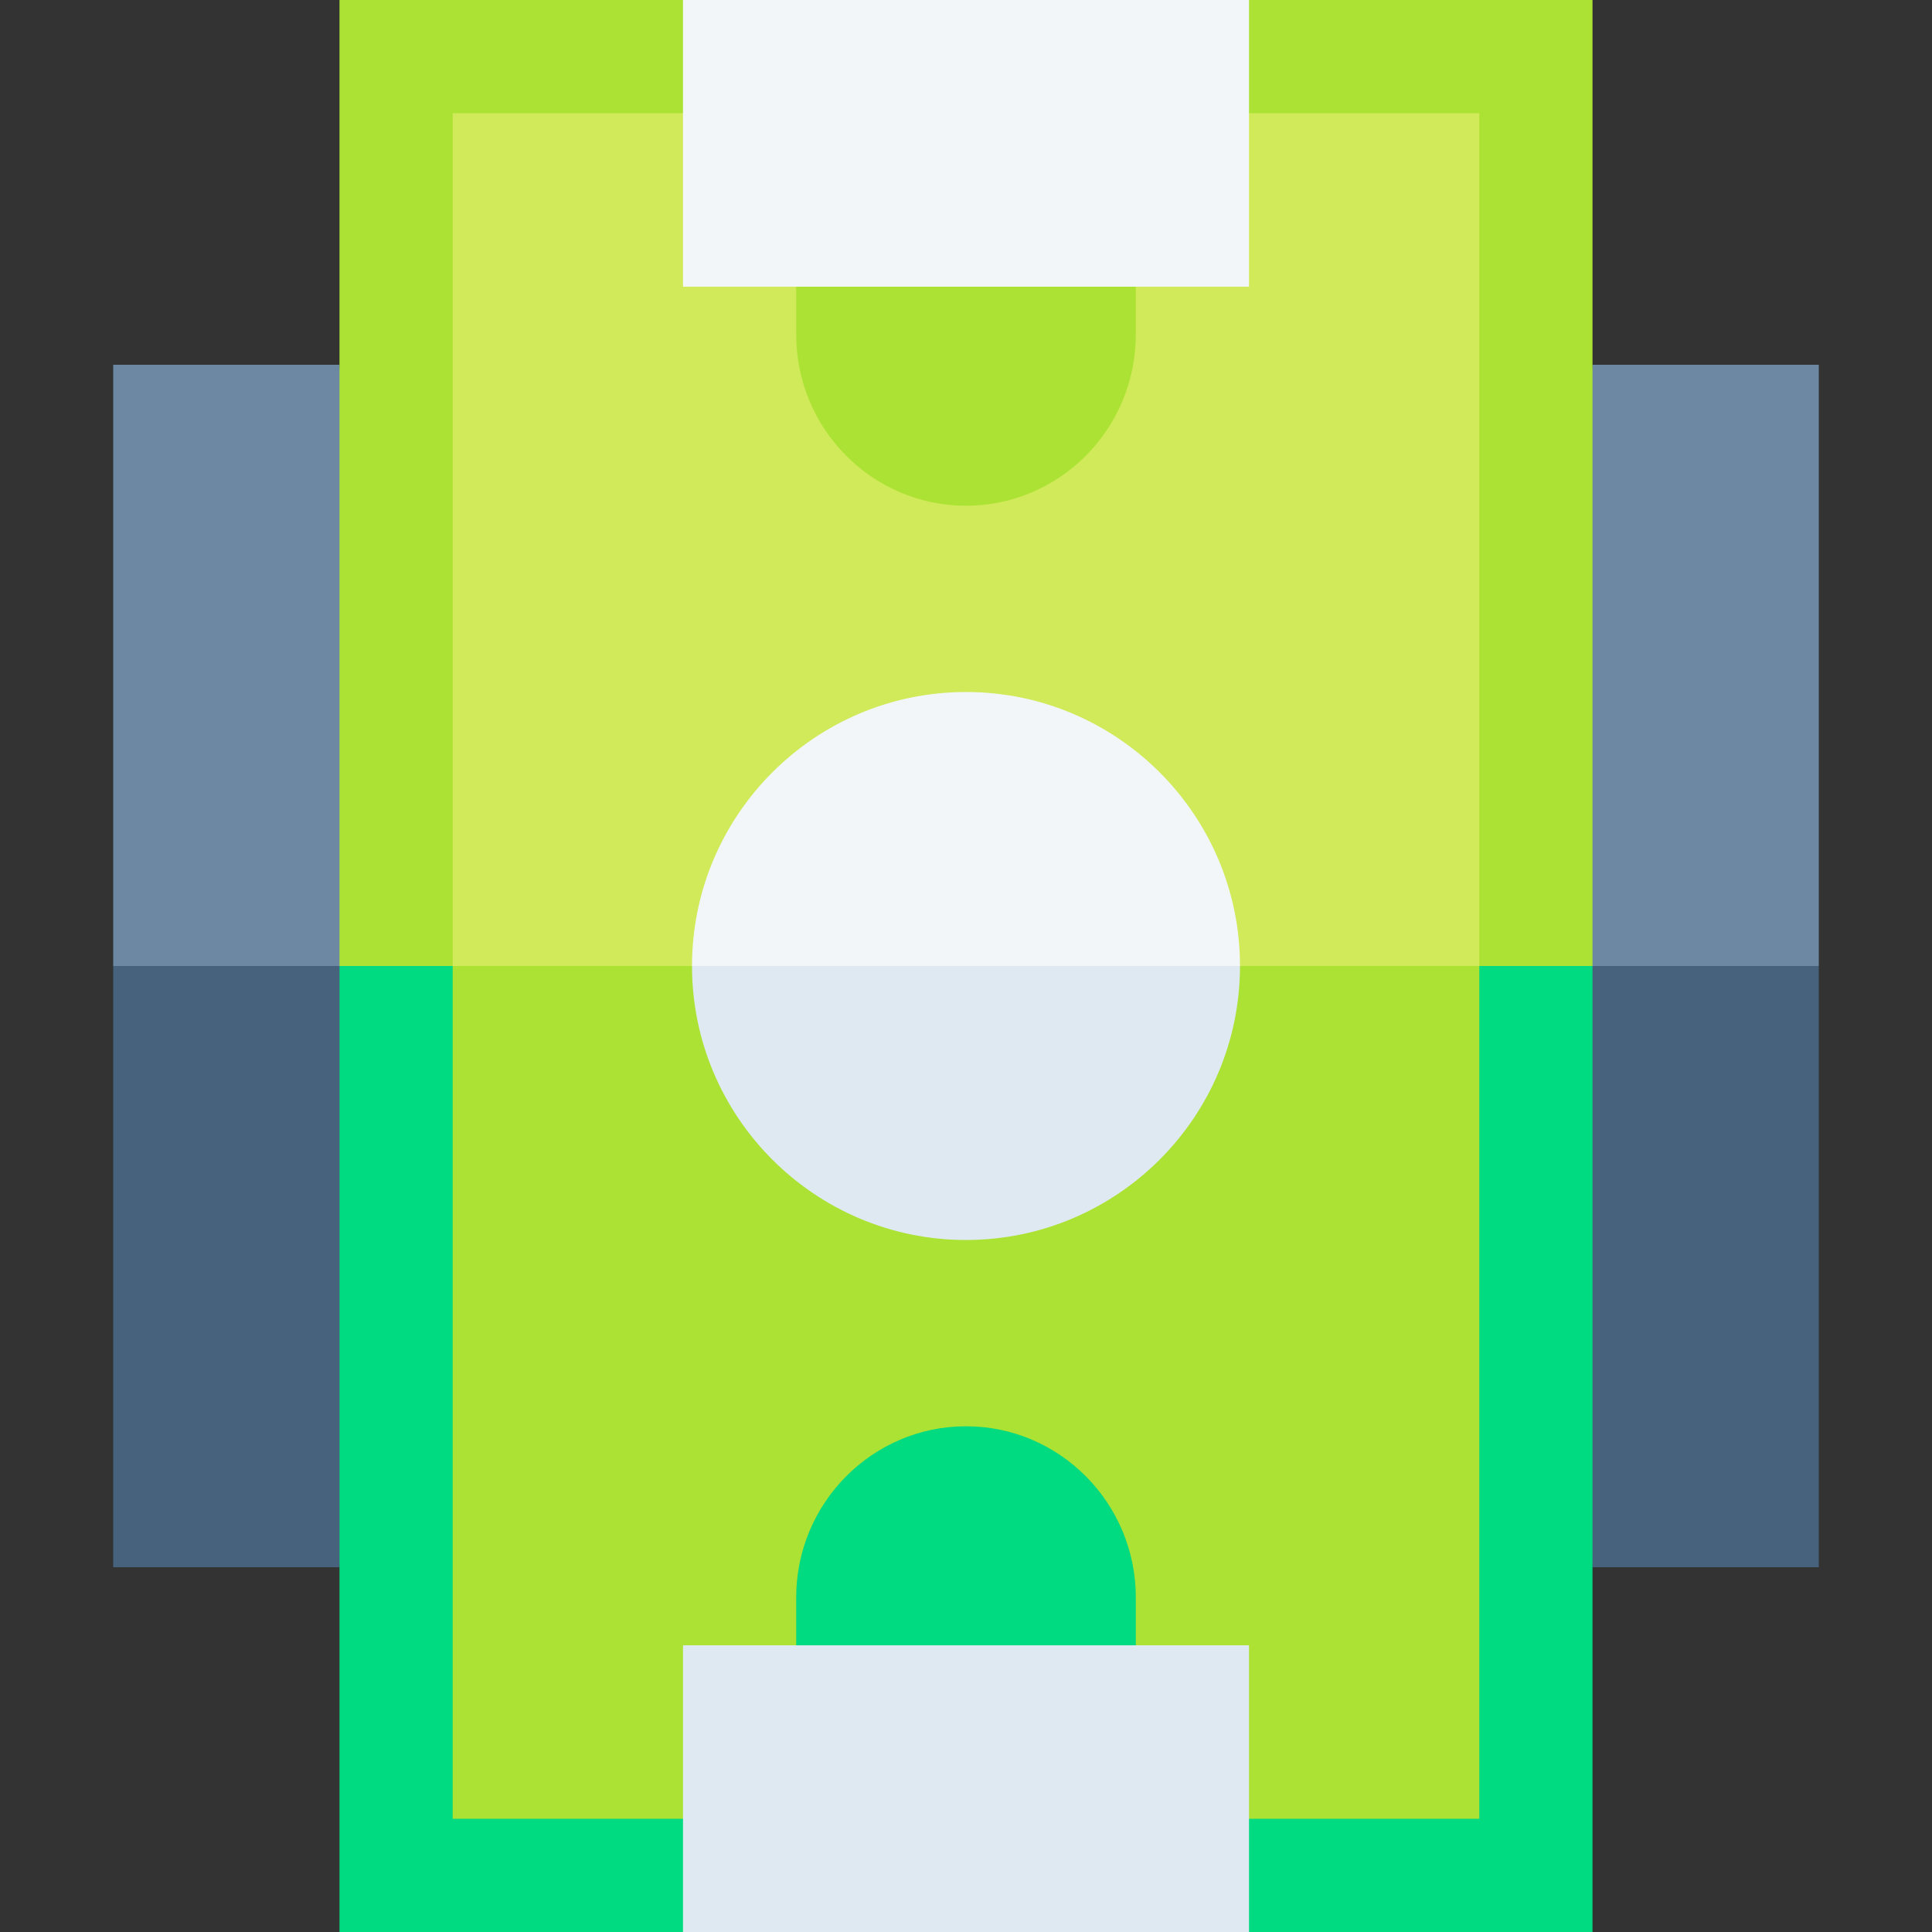 <svg id="Layer_1" enable-background="new 0 0 512 512" height="512" viewBox="0 0 512 512" width="512" xmlns="http://www.w3.org/2000/svg"><rect x="0" y="0" width="512" height="512" fill="#333333" stroke="none"/><g><g><path d="m482 256-37.717-20-37.718 20 15.466 159.34h59.969z" fill="#47627c"/><path d="m422.031 96.66-15.466 159.34h75.435v-159.34z" fill="#6c88a3"/></g><g><path d="m30 256 37.717-20 37.718 20-15.466 159.34h-59.969z" fill="#47627c"/><path d="m89.969 96.66 15.466 159.34h-75.435v-159.34z" fill="#6c88a3"/></g><g><path d="m331 0-75 20-75-20h-91.03v256l166.03 40 166.03-40v-256z" fill="#ace233"/><path d="m422.03 256v256h-91.03l-75-20-75 20h-91.03v-256z" fill="#00da80"/></g><path d="m392.034 30v226l-136.032 30-136.033-30v-226z" fill="#d0ea59"/><path d="m143.001 232.967h226v272.065h-226z" fill="#ace233" transform="matrix(0 -1 1 0 -112.999 625.002)"/><g><path d="m256 183.39c-40.03 0-72.61 32.57-72.61 72.61l72.612 30 72.609-30c-.001-40.04-32.571-72.61-72.611-72.61z" fill="#f2f6f9"/><path d="m183.39 256h145.22c0 40.04-32.57 72.61-72.61 72.61-40.03 0-72.61-32.57-72.61-72.61z" fill="#dfe9f2"/></g><path d="m211.002 466.022v-42.68c0-25.014 20.187-45.364 45-45.364s45 20.35 45 45.364v42.68z" fill="#00da80"/><path d="m181.002 436.022h150v75.978h-150z" fill="#dfe9f2"/><path d="m211.002 45.978v42.68c0 25.014 20.187 45.364 45 45.364s45-20.35 45-45.364v-42.68z" fill="#ace233"/><path d="m181.002 0h150v75.978h-150z" fill="#f2f6f9"/></g></svg>